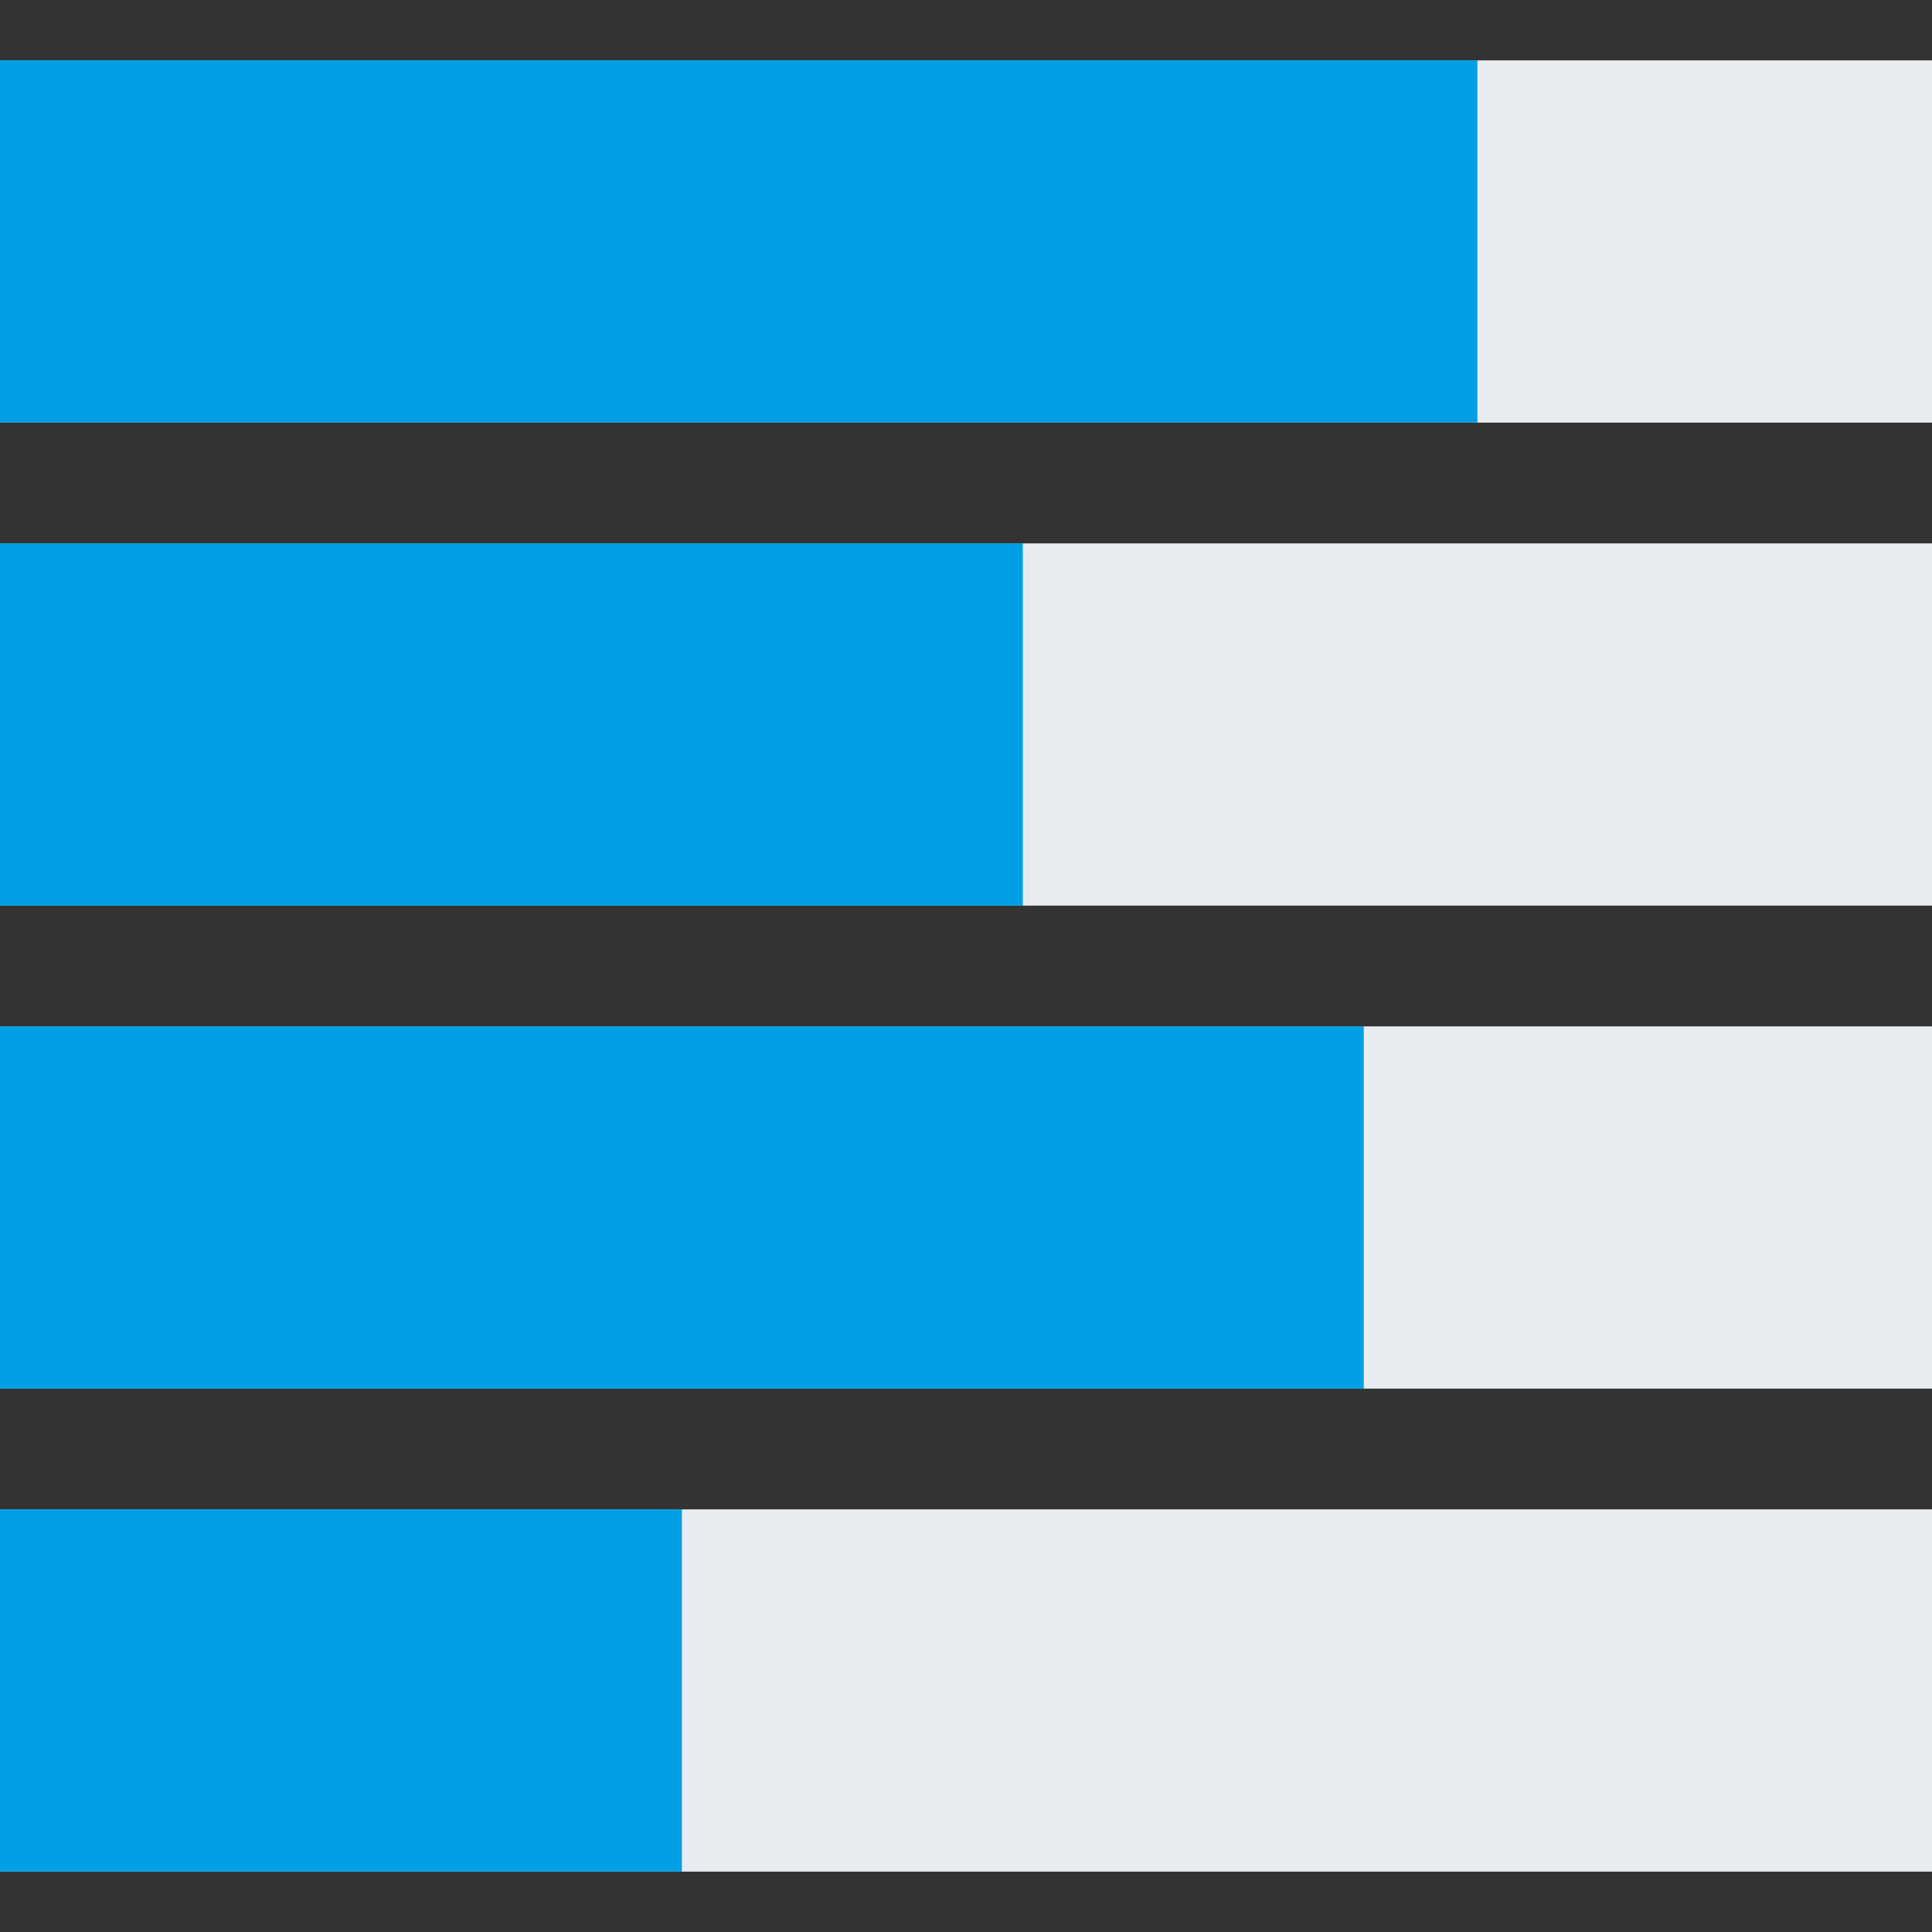 <?xml version="1.0" encoding="UTF-8" standalone="no"?>
<!DOCTYPE svg PUBLIC "-//W3C//DTD SVG 1.1//EN" "http://www.w3.org/Graphics/SVG/1.1/DTD/svg11.dtd">
<svg version="1.1" xmlns:dc="http://purl.org/dc/elements/1.1/" xmlns="http://www.w3.org/2000/svg" xmlns:xl="http://www.w3.org/1999/xlink" viewBox="0 0 32 32" width="32" height="32">
  <rect x="0" y="0" width="32" height="32" fill="#333333" stroke="none"/>
  <defs/>
  <g id="goals-favicon" fill-opacity="1" stroke-dasharray="none" fill="none" stroke="none" stroke-opacity="1">
    <title>goals-favicon</title>
    <g id="goals-favicon: Layer 1">
      <title>Layer 1</title>
      <g id="Graphic_55">
        <rect x="14210855e-21" y="9" width="32" height="6" fill="#e9ecef"/>
      </g>
      <g id="Graphic_54">
        <rect x="14210855e-21" y="9" width="16.941" height="6" fill="#009fe3"/>
      </g>
      <g id="Graphic_57">
        <rect x="17763568e-21" y="17" width="32" height="6" fill="#e9ecef"/>
      </g>
      <g id="Graphic_56">
        <rect x="14210855e-21" y="17" width="22.588" height="6" fill="#009fe3"/>
      </g>
      <g id="Graphic_59">
        <rect x="14210855e-21" y="1" width="32" height="6" fill="#e9ecef"/>
      </g>
      <g id="Graphic_58">
        <rect x="0" y="1" width="24.471" height="6" fill="#009fe3"/>
      </g>
      <g id="Graphic_61">
        <rect x="14210855e-21" y="25" width="32" height="6" fill="#e9ecef"/>
      </g>
      <g id="Graphic_60">
        <rect x="14210855e-21" y="25" width="11.294" height="6" fill="#009fe3"/>
      </g>
    </g>
  </g>
</svg>

